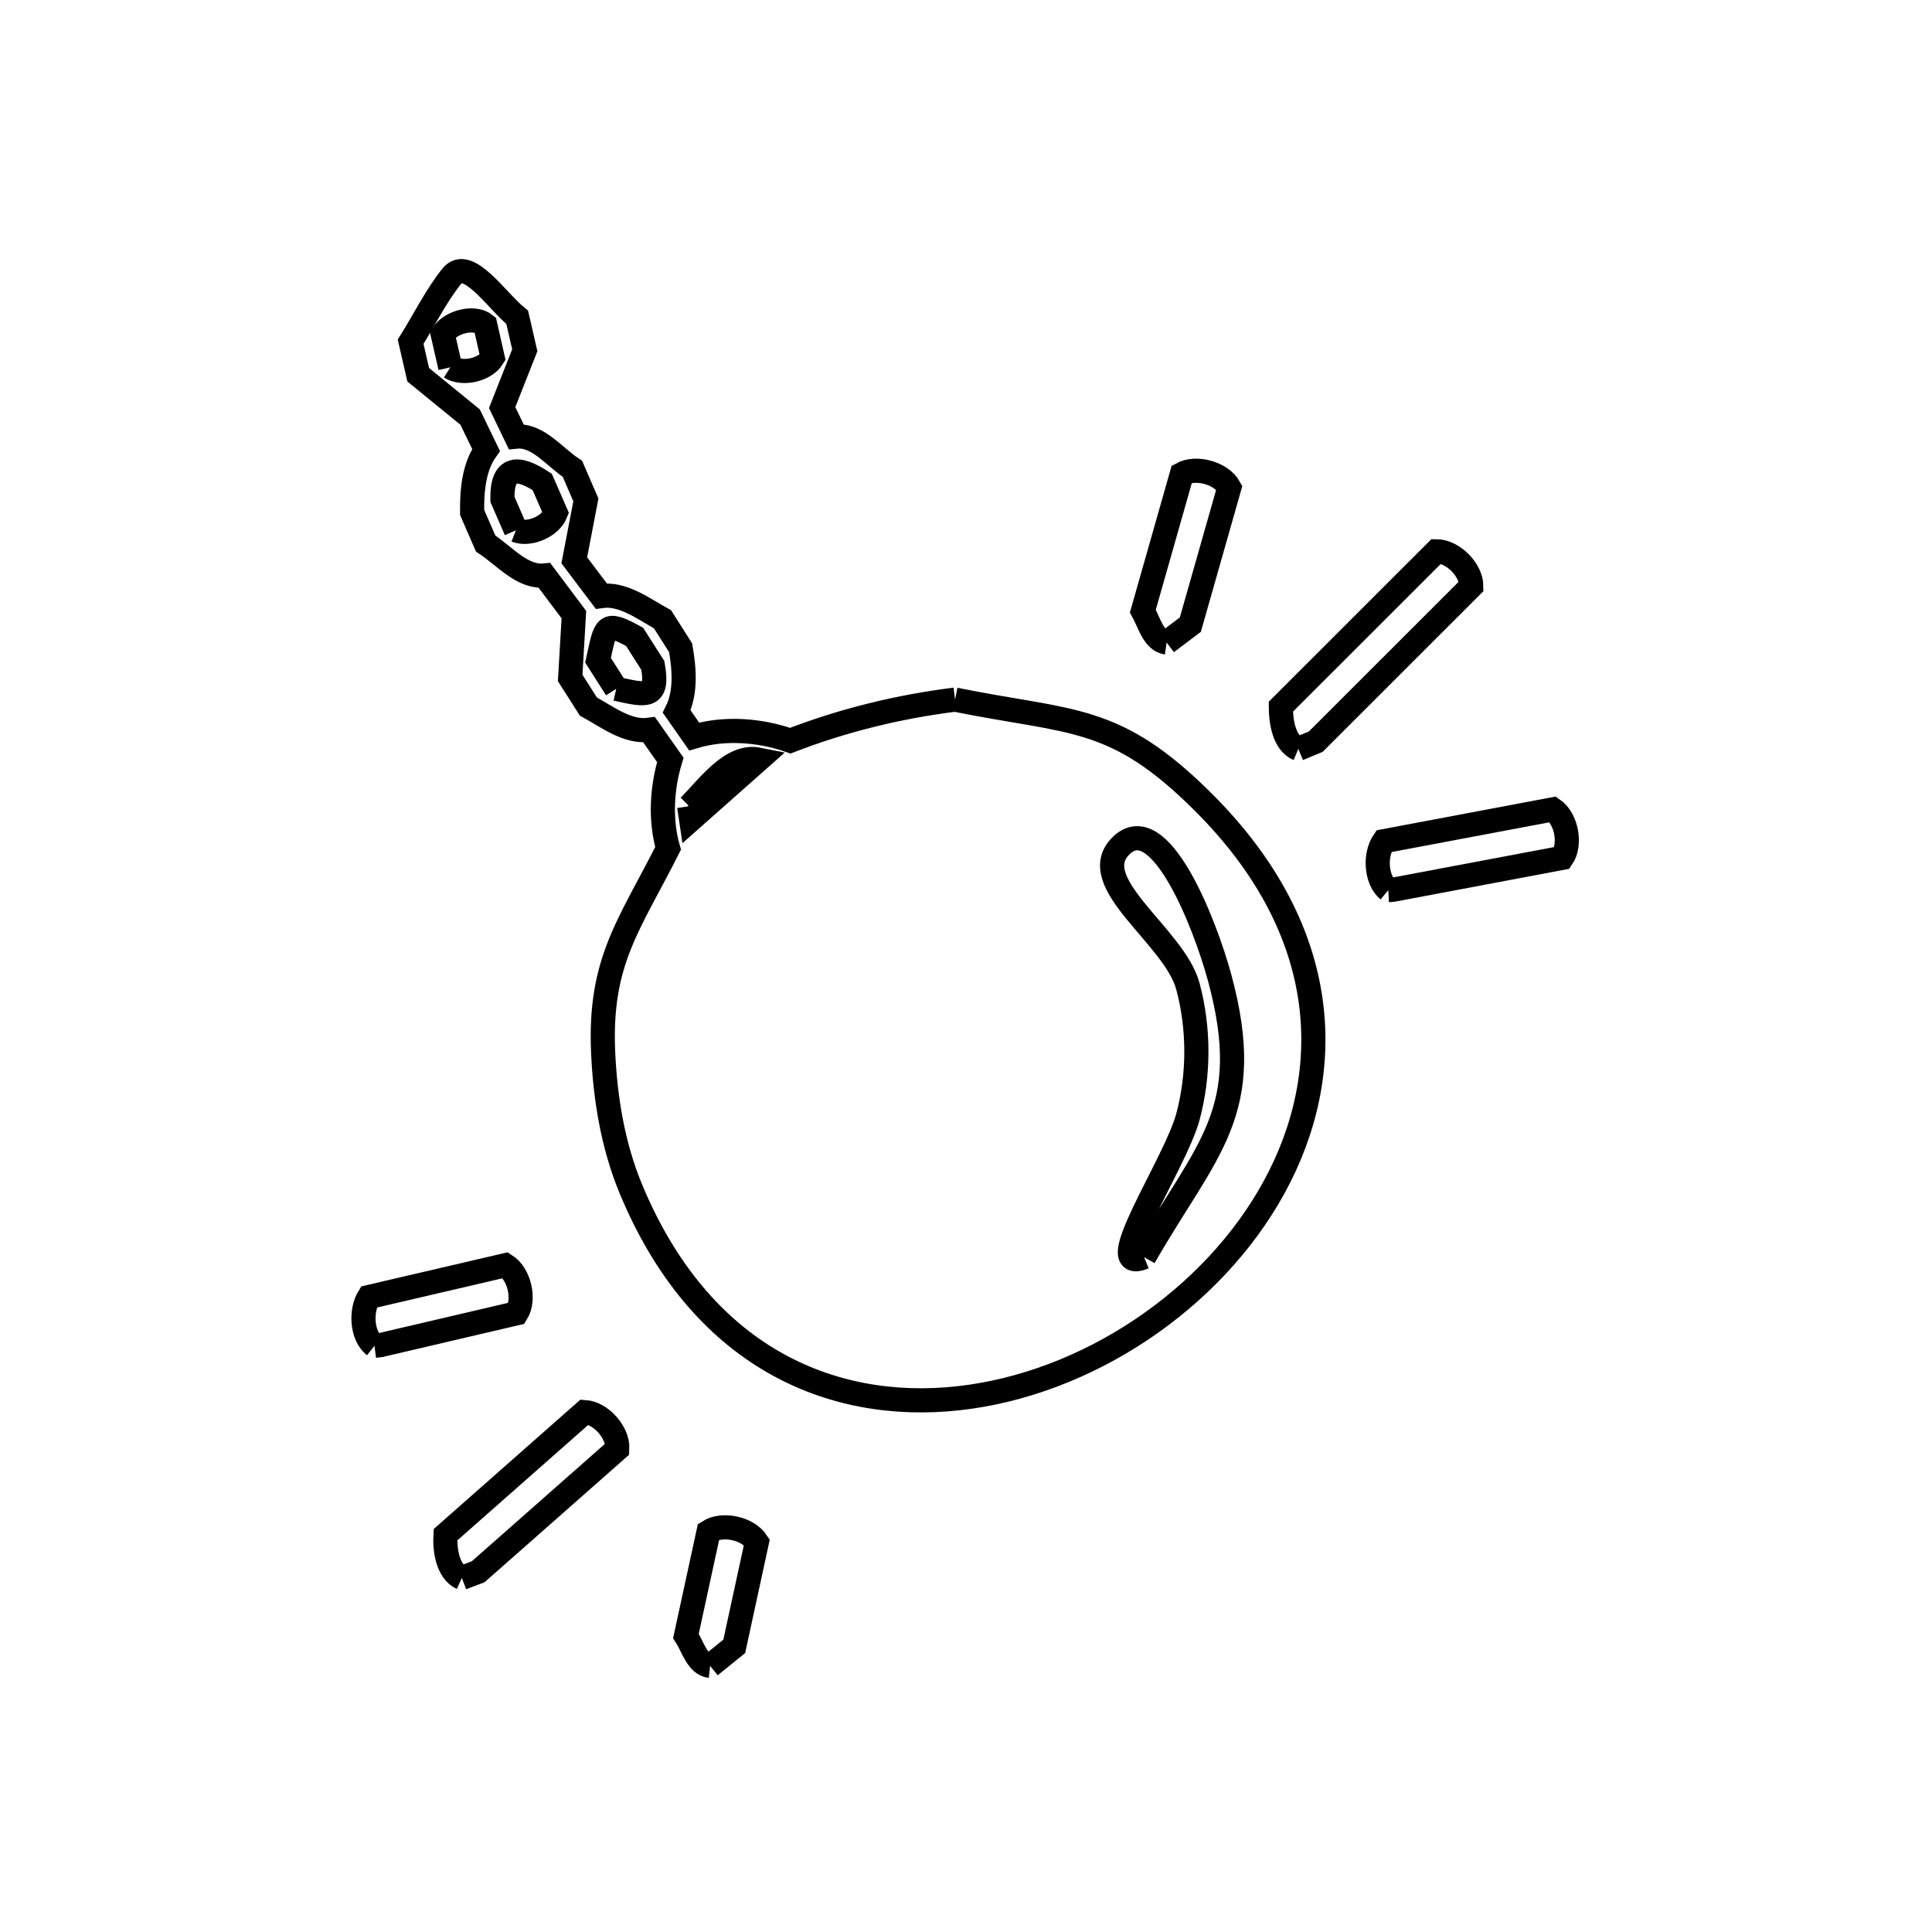 <svg xmlns="http://www.w3.org/2000/svg" viewBox="0.0 0.0 24.0 24.0" height="200px" width="200px"><path fill="none" stroke="black" stroke-width=".3" stroke-opacity="1.0"  filling="0" d="M5.594 4.563 L5.5 4.153 C5.596 4.001 5.886 3.921 6.027 4.033 L6.12 4.443 C6.025 4.595 5.747 4.659 5.594 4.563 L5.594 4.563"></path>
<path fill="none" stroke="black" stroke-width=".3" stroke-opacity="1.0"  filling="0" d="M6.409 6.588 L6.241 6.202 C6.234 5.78 6.44 5.793 6.736 5.987 L6.904 6.373 C6.838 6.54 6.576 6.654 6.409 6.588 L6.409 6.588"></path>
<path fill="none" stroke="black" stroke-width=".3" stroke-opacity="1.0"  filling="0" d="M14.492 7.982 L14.492 7.982 C14.33 7.959 14.276 7.733 14.197 7.591 L14.681 5.889 C14.86 5.79 15.172 5.878 15.271 6.057 L14.787 7.759 C14.688 7.833 14.59 7.907 14.492 7.982 L14.492 7.982"></path>
<path fill="none" stroke="black" stroke-width=".3" stroke-opacity="1.0"  filling="0" d="M7.655 8.557 L7.429 8.202 C7.524 7.774 7.509 7.706 7.884 7.912 L8.11 8.267 C8.183 8.68 8.032 8.641 7.655 8.557 L7.655 8.557"></path>
<path fill="none" stroke="black" stroke-width=".3" stroke-opacity="1.0"  filling="0" d="M11.864 8.691 L11.864 8.691 C13.323 8.986 13.849 8.865 14.955 9.972 C16.563 11.58 16.595 13.343 15.828 14.747 C15.061 16.151 13.494 17.196 11.903 17.37 C10.312 17.544 8.698 16.847 7.835 14.765 C7.614 14.23 7.517 13.642 7.492 13.063 C7.444 11.937 7.82 11.489 8.299 10.539 L8.299 10.539 C8.199 10.186 8.22 9.791 8.327 9.44 L8.064 9.066 C7.797 9.103 7.545 8.906 7.309 8.777 L7.083 8.422 C7.099 8.159 7.114 7.897 7.129 7.635 L6.764 7.149 C6.488 7.177 6.265 6.904 6.033 6.752 L5.865 6.366 C5.861 6.101 5.885 5.806 6.038 5.59 L5.84 5.181 C5.625 5.006 5.41 4.83 5.195 4.655 L5.101 4.245 C5.271 3.974 5.412 3.682 5.612 3.431 C5.811 3.181 6.175 3.742 6.425 3.942 L6.519 4.351 C6.425 4.589 6.332 4.826 6.238 5.063 L6.412 5.424 C6.679 5.396 6.886 5.677 7.111 5.824 L7.278 6.21 C7.23 6.46 7.182 6.71 7.134 6.96 L7.469 7.404 C7.737 7.366 7.992 7.562 8.23 7.693 L8.455 8.047 C8.501 8.308 8.524 8.603 8.406 8.839 L8.623 9.149 C9.005 9.035 9.442 9.069 9.818 9.201 L9.818 9.201 C10.474 8.947 11.167 8.778 11.864 8.691 L11.864 8.691"></path>
<path fill="none" stroke="black" stroke-width=".3" stroke-opacity="1.0"  filling="0" d="M16.128 9.303 L16.128 9.303 C15.953 9.23 15.911 8.968 15.911 8.779 L17.843 6.848 C18.047 6.848 18.277 7.078 18.277 7.282 L16.345 9.213 C16.273 9.243 16.2 9.273 16.128 9.303 L16.128 9.303"></path>
<path fill="none" stroke="black" stroke-width=".3" stroke-opacity="1.0"  filling="0" d="M8.561 10.015 L8.561 10.015 C8.806 9.77 9.084 9.368 9.423 9.436 L9.423 9.436 C9.144 9.683 8.865 9.931 8.586 10.178 L8.586 10.178 C8.578 10.123 8.569 10.069 8.561 10.015 L8.561 10.015"></path>
<path fill="none" stroke="black" stroke-width=".3" stroke-opacity="1.0"  filling="0" d="M17.246 11.058 L17.246 11.058 C17.09 10.928 17.075 10.618 17.19 10.45 L19.291 10.054 C19.459 10.17 19.52 10.488 19.404 10.657 L17.303 11.053 C17.284 11.055 17.265 11.057 17.246 11.058 L17.246 11.058"></path>
<path fill="none" stroke="black" stroke-width=".3" stroke-opacity="1.0"  filling="0" d="M14.212 15.617 L14.212 15.617 C13.65 15.85 14.597 14.463 14.756 13.876 C14.897 13.353 14.897 12.773 14.756 12.25 C14.588 11.629 13.468 10.963 13.923 10.509 C14.406 10.026 14.973 11.487 15.151 12.146 C15.604 13.82 14.989 14.262 14.212 15.617 L14.212 15.617"></path>
<path fill="none" stroke="black" stroke-width=".3" stroke-opacity="1.0"  filling="0" d="M4.652 16.718 L4.652 16.718 C4.493 16.592 4.476 16.285 4.583 16.112 L6.278 15.717 C6.451 15.825 6.525 16.14 6.417 16.314 L4.723 16.71 C4.699 16.713 4.676 16.715 4.652 16.718 L4.652 16.718"></path>
<path fill="none" stroke="black" stroke-width=".3" stroke-opacity="1.0"  filling="0" d="M5.737 19.602 L5.737 19.602 C5.563 19.523 5.522 19.256 5.534 19.065 L7.262 17.541 C7.467 17.554 7.681 17.797 7.668 18.001 L5.94 19.525 C5.872 19.551 5.805 19.576 5.737 19.602 L5.737 19.602"></path>
<path fill="none" stroke="black" stroke-width=".3" stroke-opacity="1.0"  filling="0" d="M8.821 20.694 L8.821 20.694 C8.663 20.677 8.607 20.456 8.521 20.322 L8.802 19.027 C8.974 18.916 9.291 18.985 9.402 19.157 L9.121 20.452 C9.021 20.533 8.921 20.613 8.821 20.694 L8.821 20.694"></path></svg>
